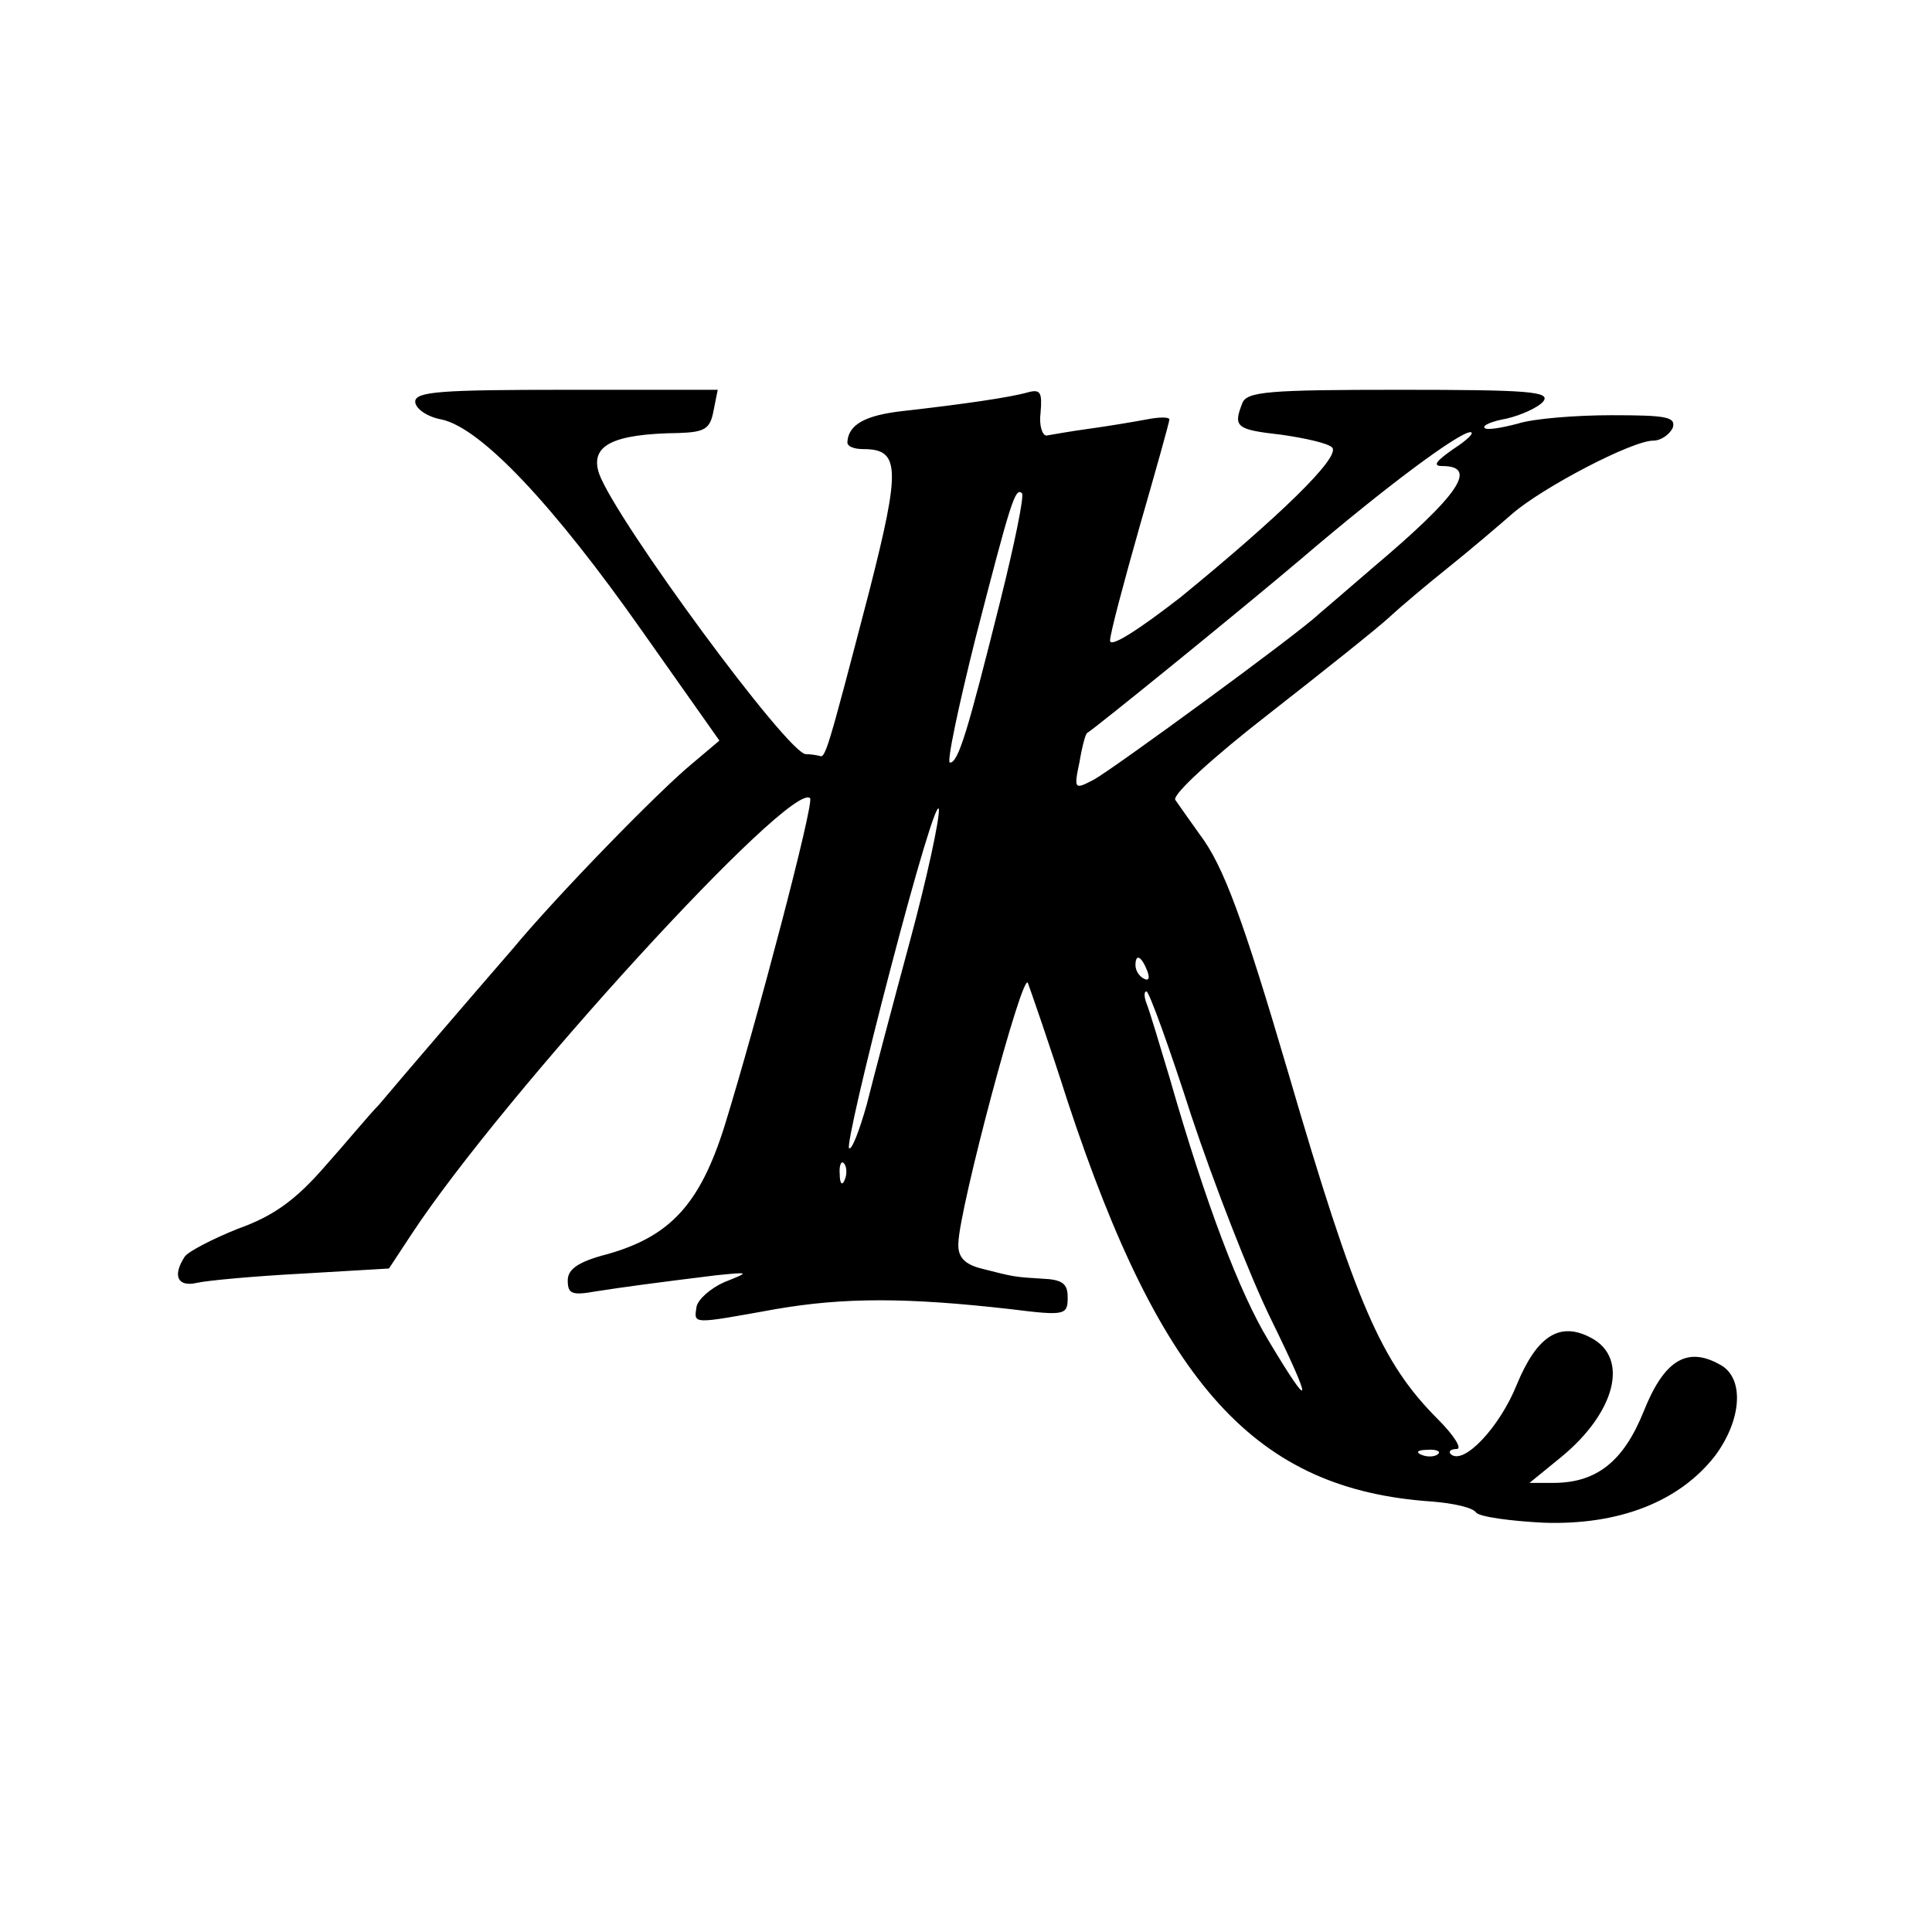 <?xml version="1.0" standalone="no"?>
<!DOCTYPE svg PUBLIC "-//W3C//DTD SVG 20010904//EN"
 "http://www.w3.org/TR/2001/REC-SVG-20010904/DTD/svg10.dtd">
<svg version="1.0" xmlns="http://www.w3.org/2000/svg"
 width="228pt" height="228pt" viewBox="0 0 228 228"
 preserveAspectRatio="xMidYMid meet">
<g transform="translate(0,228) scale(0.1,-0.1)"
fill="#000000" stroke="none">
<path d="M490 1806 c0 -8 14 -18 31 -21 47 -10 133 -102 237 -250 l91 -129
-32 -27 c-39 -32 -160 -156 -213 -220 -46 -53 -131 -152 -157 -183 -11 -11
-39 -45 -64 -73 -34 -39 -60 -58 -102 -73 -30 -12 -59 -27 -63 -33 -15 -23 -8
-36 14 -31 13 3 69 8 125 11 l102 6 27 41 c108 164 448 536 470 514 5 -6 -63
-264 -101 -387 -29 -92 -64 -130 -138 -151 -35 -9 -47 -18 -47 -31 0 -16 5
-18 33 -13 32 5 69 10 142 19 40 4 40 4 10 -8 -16 -7 -31 -20 -33 -29 -3 -21
-7 -21 93 -3 81 14 155 14 278 0 64 -8 67 -7 67 14 0 16 -6 21 -30 22 -33 2
-33 2 -72 12 -20 5 -28 14 -27 30 1 41 76 322 82 307 3 -8 25 -71 47 -140 111
-336 222 -458 430 -472 25 -2 48 -7 52 -13 4 -5 40 -10 80 -12 89 -3 160 25
202 79 32 43 35 93 5 108 -38 21 -65 5 -89 -55 -24 -60 -56 -85 -107 -85 l-28
0 38 31 c63 52 80 116 35 140 -37 20 -64 3 -88 -55 -20 -50 -63 -96 -78 -82
-3 3 0 6 7 6 7 0 -3 16 -22 35 -67 67 -97 136 -177 410 -53 180 -76 243 -104
280 -12 17 -25 35 -29 41 -4 6 44 50 111 102 64 50 128 101 142 114 14 13 45
39 70 59 25 20 59 49 75 63 36 31 141 86 166 86 9 0 19 7 23 15 4 13 -7 15
-72 15 -42 0 -93 -4 -111 -10 -19 -5 -37 -8 -39 -5 -3 3 9 8 26 11 17 4 37 13
43 20 10 12 -17 14 -169 14 -155 0 -181 -2 -186 -16 -11 -28 -7 -31 46 -37 28
-4 55 -10 60 -15 11 -11 -64 -83 -179 -177 -49 -38 -83 -60 -83 -51 0 8 16 68
35 135 19 66 35 123 35 126 0 3 -12 3 -27 0 -16 -3 -46 -8 -68 -11 -22 -3 -44
-7 -50 -8 -5 0 -9 12 -7 27 2 24 0 28 -15 24 -21 -6 -76 -14 -147 -22 -45 -5
-65 -16 -66 -37 0 -5 8 -8 19 -8 43 0 44 -22 7 -167 -50 -192 -52 -198 -59
-195 -4 1 -11 2 -16 2 -21 0 -224 276 -244 331 -11 33 15 47 94 48 31 1 37 5
41 26 l5 25 -178 0 c-148 0 -179 -2 -179 -14z m1225 -56 c-20 -14 -25 -20 -13
-20 43 0 20 -34 -82 -120 -29 -25 -58 -50 -64 -55 -24 -23 -243 -183 -265
-195 -23 -12 -24 -12 -17 21 3 18 7 33 9 34 10 6 180 144 252 205 103 88 186
149 200 150 6 0 -3 -9 -20 -20z m-535 -181 c-38 -152 -49 -189 -59 -189 -4 0
10 66 30 146 42 163 47 179 55 172 3 -3 -9 -61 -26 -129z m-106 -399 c-20 -74
-43 -161 -51 -193 -9 -32 -18 -55 -21 -52 -3 2 19 98 49 212 30 115 55 199 57
188 1 -11 -14 -81 -34 -155z m280 -36 c3 -8 2 -12 -4 -9 -6 3 -10 10 -10 16 0
14 7 11 14 -7z m52 -171 c27 -81 69 -189 94 -240 50 -102 49 -112 -3 -25 -34
56 -74 161 -117 311 -12 40 -24 80 -27 87 -3 8 -3 14 0 14 3 0 27 -66 53 -147z
m-409 -75 c-3 -8 -6 -5 -6 6 -1 11 2 17 5 13 3 -3 4 -12 1 -19z m700 -324 c-3
-3 -12 -4 -19 -1 -8 3 -5 6 6 6 11 1 17 -2 13 -5z"/>
</g>
</svg>

